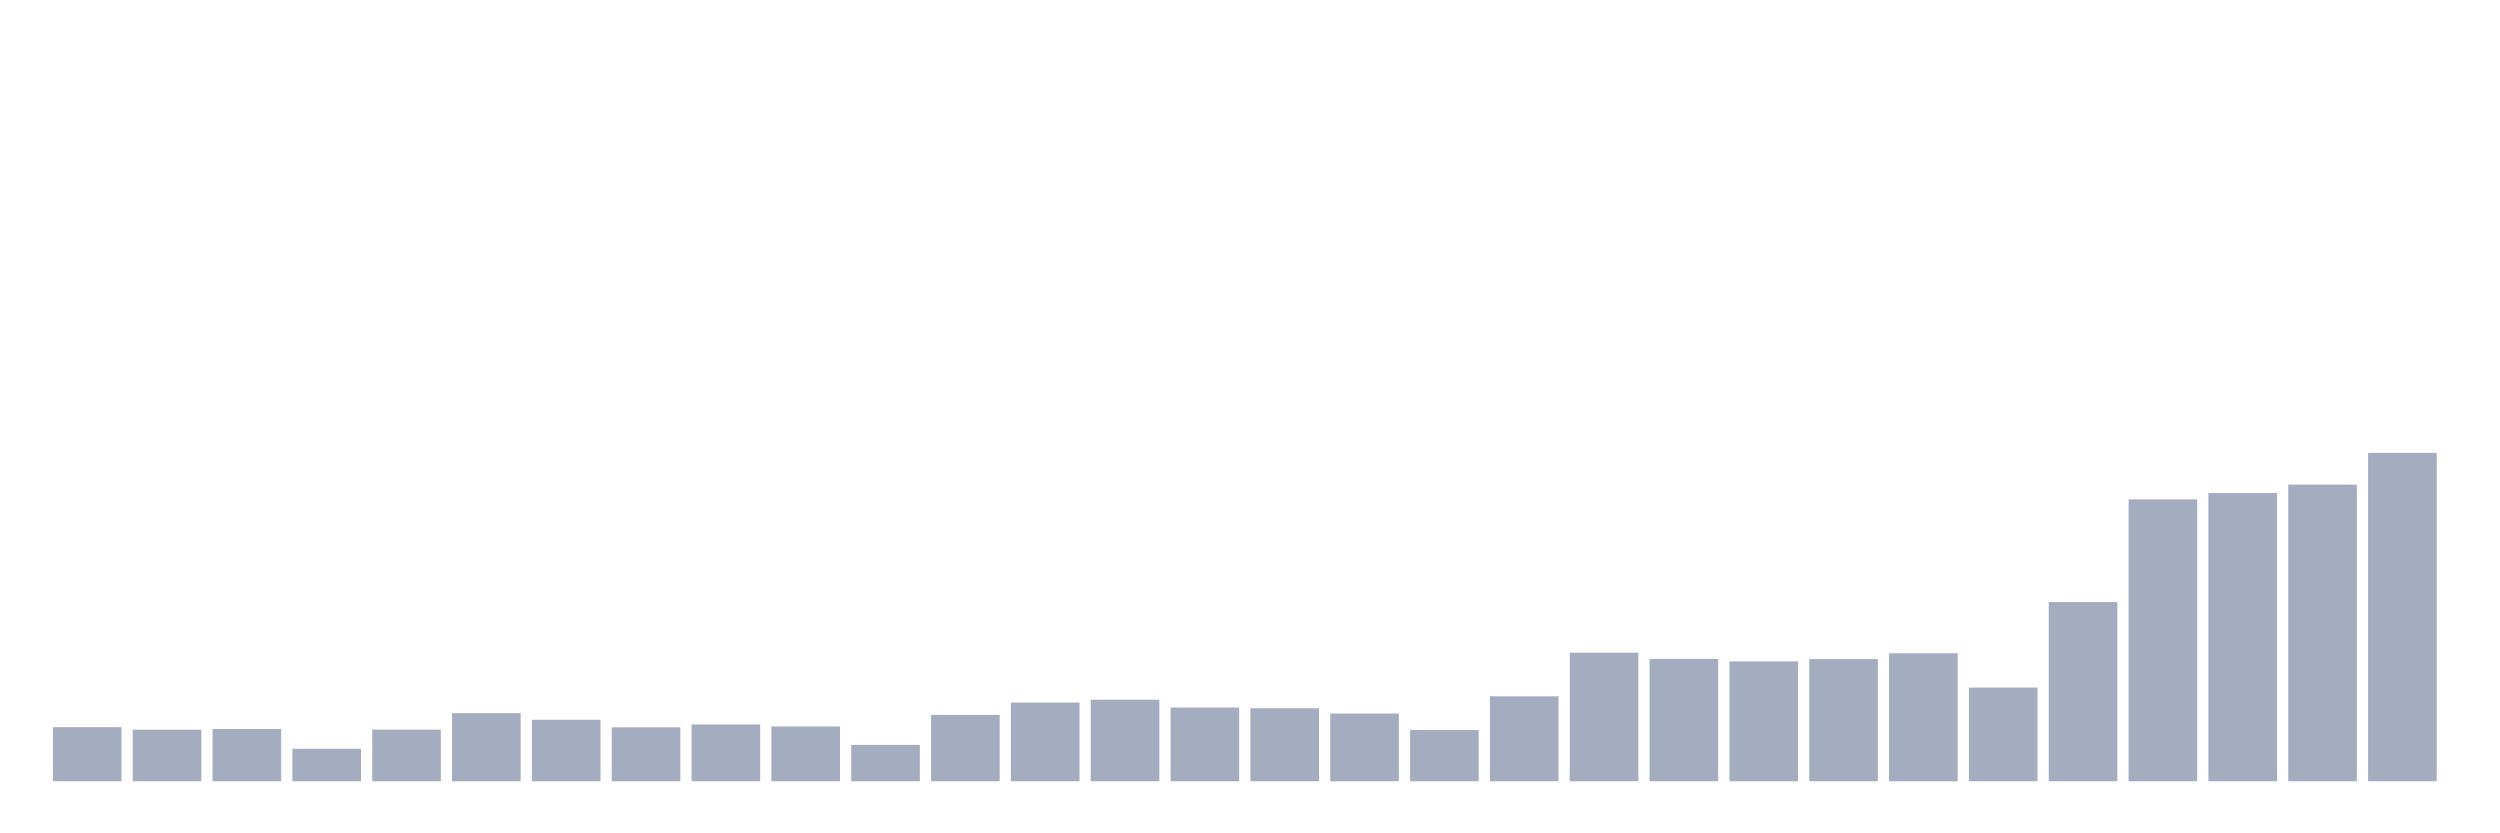 <svg xmlns="http://www.w3.org/2000/svg" viewBox="0 0 480 160"><g transform="translate(10,10)"><rect class="bar" x="0.153" width="13.175" y="129.618" height="10.382" fill="rgb(164,173,192)"></rect><rect class="bar" x="15.482" width="13.175" y="130.098" height="9.902" fill="rgb(164,173,192)"></rect><rect class="bar" x="30.81" width="13.175" y="129.968" height="10.032" fill="rgb(164,173,192)"></rect><rect class="bar" x="46.138" width="13.175" y="133.771" height="6.229" fill="rgb(164,173,192)"></rect><rect class="bar" x="61.466" width="13.175" y="130.085" height="9.915" fill="rgb(164,173,192)"></rect><rect class="bar" x="76.794" width="13.175" y="126.925" height="13.075" fill="rgb(164,173,192)"></rect><rect class="bar" x="92.123" width="13.175" y="128.197" height="11.803" fill="rgb(164,173,192)"></rect><rect class="bar" x="107.451" width="13.175" y="129.644" height="10.356" fill="rgb(164,173,192)"></rect><rect class="bar" x="122.779" width="13.175" y="129.093" height="10.907" fill="rgb(164,173,192)"></rect><rect class="bar" x="138.107" width="13.175" y="129.475" height="10.525" fill="rgb(164,173,192)"></rect><rect class="bar" x="153.436" width="13.175" y="133.018" height="6.982" fill="rgb(164,173,192)"></rect><rect class="bar" x="168.764" width="13.175" y="127.263" height="12.737" fill="rgb(164,173,192)"></rect><rect class="bar" x="184.092" width="13.175" y="124.888" height="15.112" fill="rgb(164,173,192)"></rect><rect class="bar" x="199.42" width="13.175" y="124.343" height="15.657" fill="rgb(164,173,192)"></rect><rect class="bar" x="214.748" width="13.175" y="125.848" height="14.152" fill="rgb(164,173,192)"></rect><rect class="bar" x="230.077" width="13.175" y="125.984" height="14.016" fill="rgb(164,173,192)"></rect><rect class="bar" x="245.405" width="13.175" y="126.997" height="13.003" fill="rgb(164,173,192)"></rect><rect class="bar" x="260.733" width="13.175" y="130.157" height="9.843" fill="rgb(164,173,192)"></rect><rect class="bar" x="276.061" width="13.175" y="123.687" height="16.313" fill="rgb(164,173,192)"></rect><rect class="bar" x="291.39" width="13.175" y="115.324" height="24.676" fill="rgb(164,173,192)"></rect><rect class="bar" x="306.718" width="13.175" y="116.504" height="23.496" fill="rgb(164,173,192)"></rect><rect class="bar" x="322.046" width="13.175" y="116.991" height="23.009" fill="rgb(164,173,192)"></rect><rect class="bar" x="337.374" width="13.175" y="116.537" height="23.463" fill="rgb(164,173,192)"></rect><rect class="bar" x="352.702" width="13.175" y="115.421" height="24.579" fill="rgb(164,173,192)"></rect><rect class="bar" x="368.031" width="13.175" y="122.013" height="17.987" fill="rgb(164,173,192)"></rect><rect class="bar" x="383.359" width="13.175" y="105.597" height="34.403" fill="rgb(164,173,192)"></rect><rect class="bar" x="398.687" width="13.175" y="85.878" height="54.122" fill="rgb(164,173,192)"></rect><rect class="bar" x="414.015" width="13.175" y="84.658" height="55.342" fill="rgb(164,173,192)"></rect><rect class="bar" x="429.344" width="13.175" y="83.049" height="56.951" fill="rgb(164,173,192)"></rect><rect class="bar" x="444.672" width="13.175" y="76.956" height="63.044" fill="rgb(164,173,192)"></rect></g></svg>